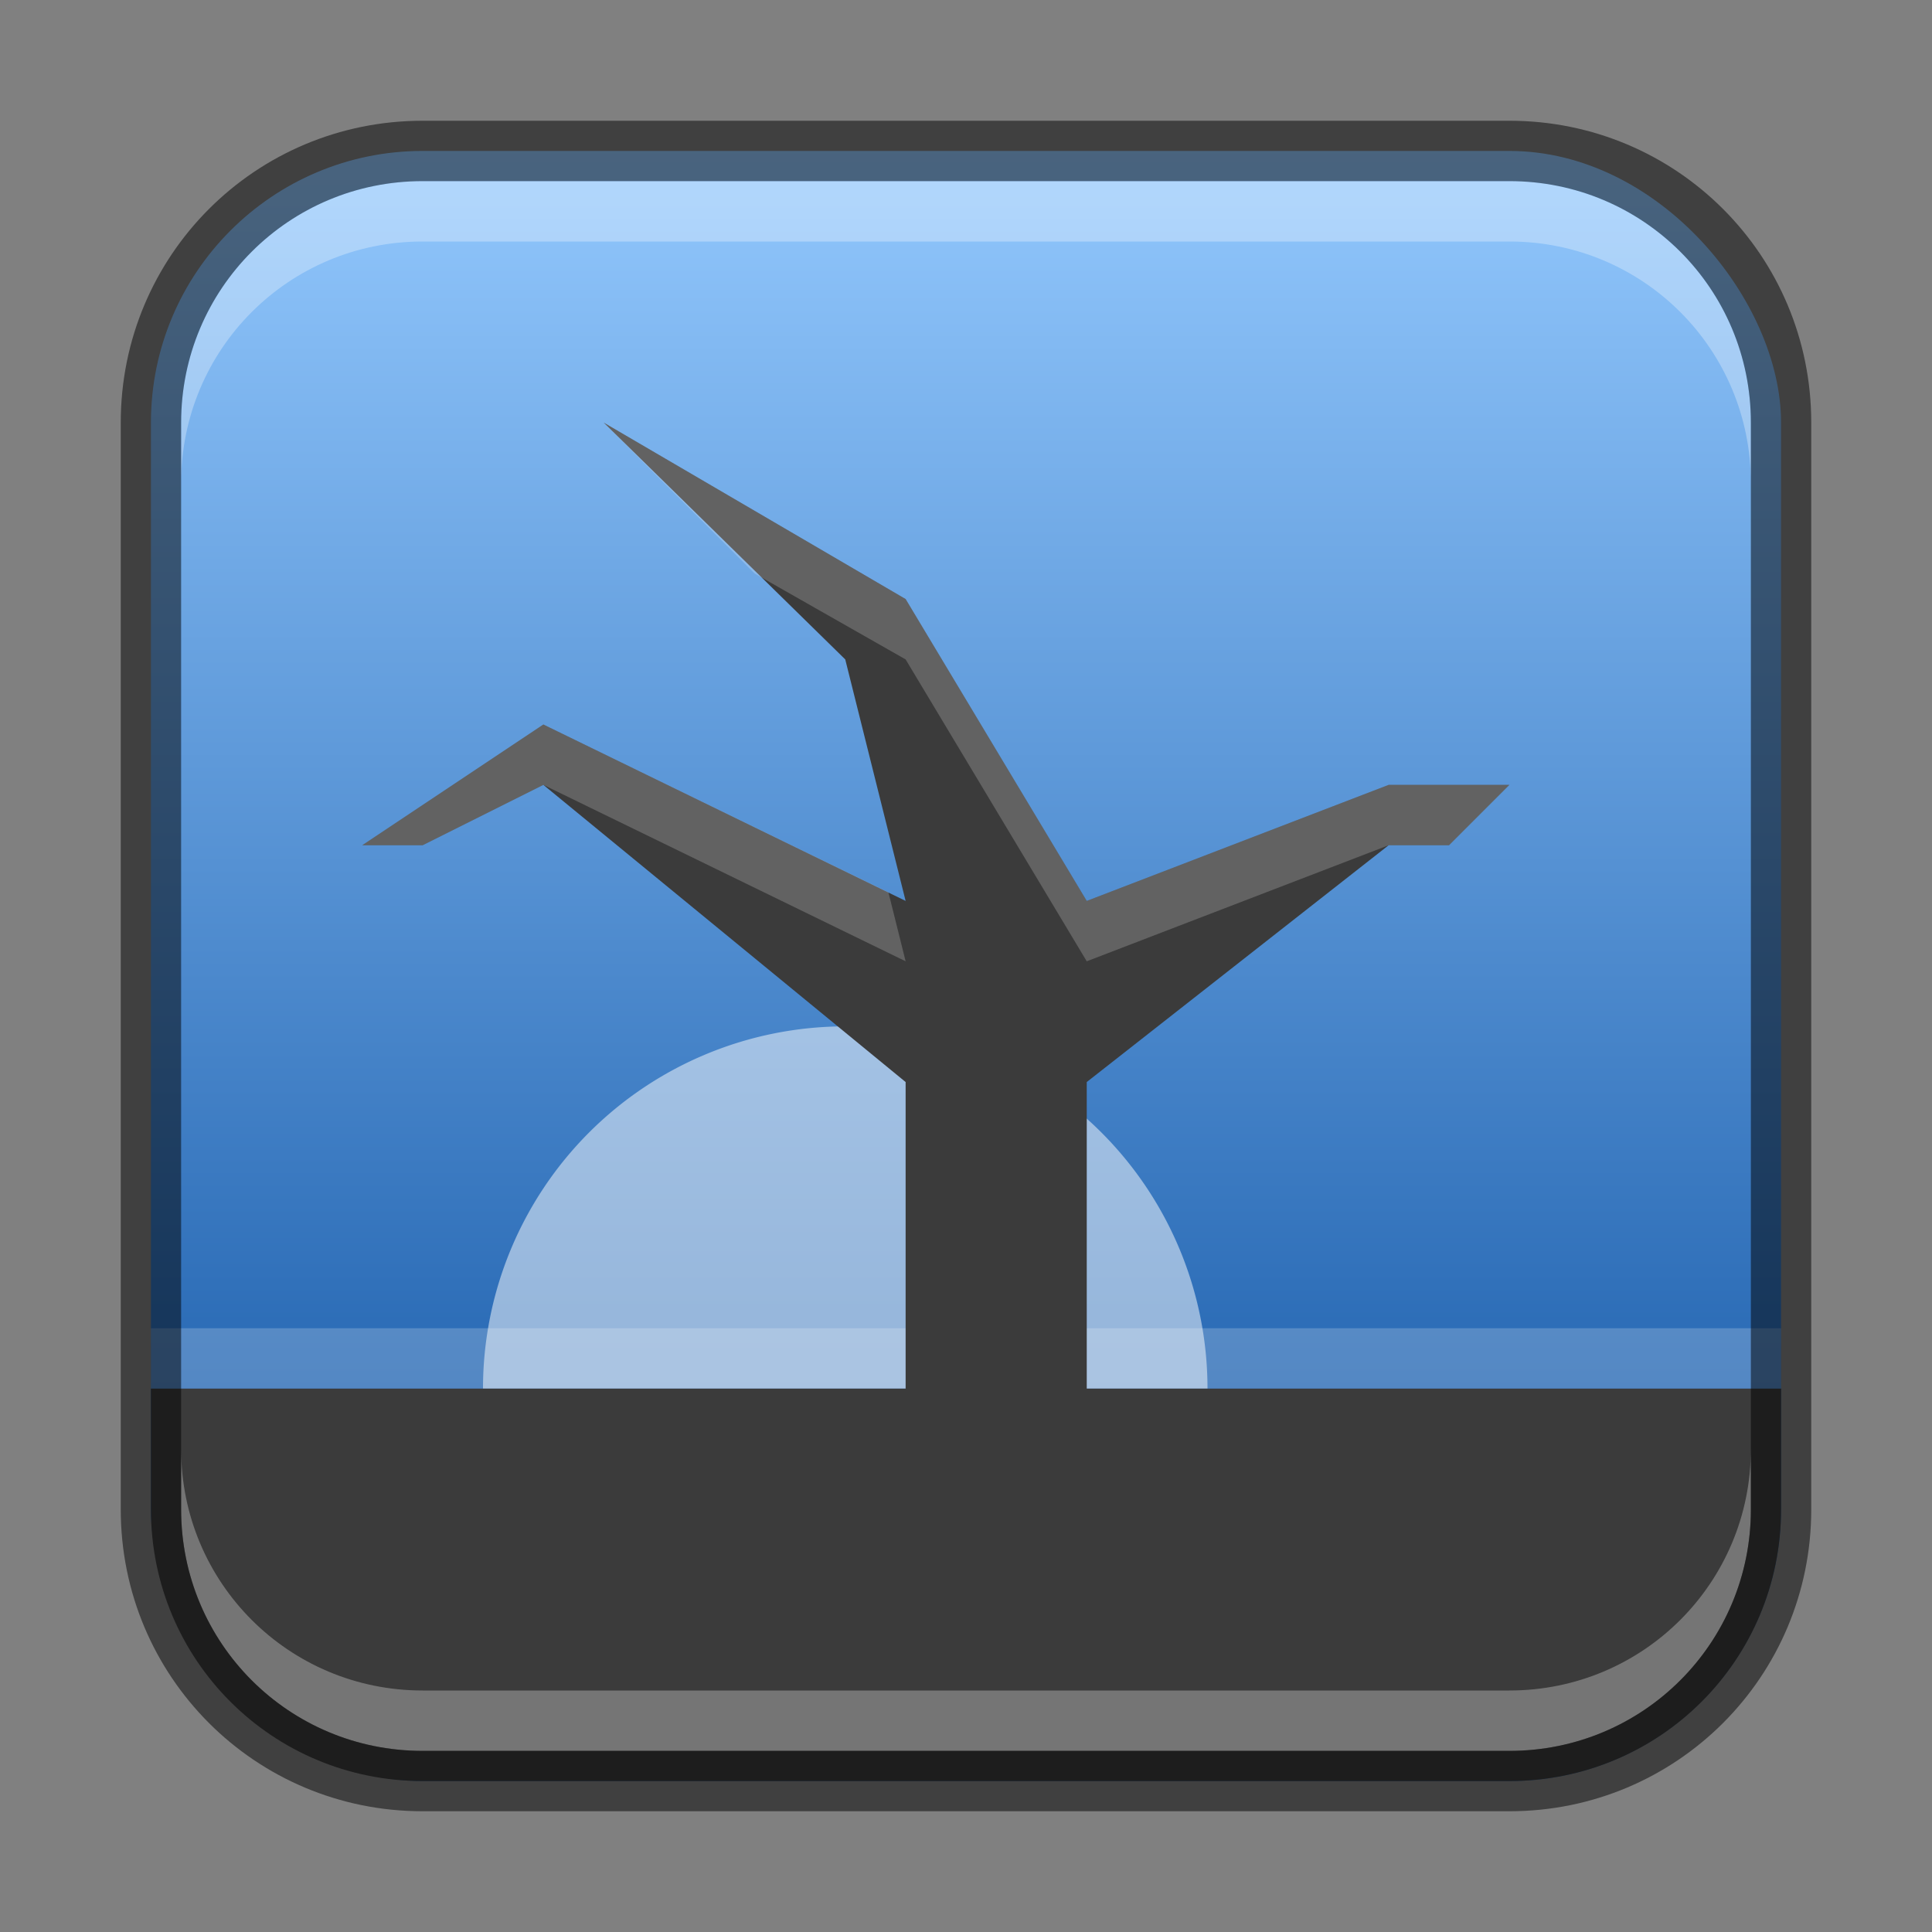 <?xml version="1.0" encoding="UTF-8" standalone="no"?>
<!-- Created with Inkscape (http://www.inkscape.org/) -->

<svg
   width="32"
   height="32"
   viewBox="0 0 32 32"
   version="1.1"
   id="svg5"
   sodipodi:docname="shotwell.svg"
   inkscape:version="1.2.1 (9c6d41e410, 2022-07-14)"
   xmlns:inkscape="http://www.inkscape.org/namespaces/inkscape"
   xmlns:sodipodi="http://sodipodi.sourceforge.net/DTD/sodipodi-0.dtd"
   xmlns:xlink="http://www.w3.org/1999/xlink"
   xmlns="http://www.w3.org/2000/svg"
   xmlns:svg="http://www.w3.org/2000/svg">
  <rect x="0" y="0" width="32" height="32" fill="#808080" stroke="none"/>
  <sodipodi:namedview
     id="namedview7"
     pagecolor="#ffffff"
     bordercolor="#666666"
     borderopacity="1.0"
     inkscape:showpageshadow="2"
     inkscape:pageopacity="0.0"
     inkscape:pagecheckerboard="0"
     inkscape:deskcolor="#d1d1d1"
     inkscape:document-units="px"
     showgrid="false"
     inkscape:zoom="15.048116"
     inkscape:cx="2.4587795"
     inkscape:cy="19.205062"
     inkscape:window-width="1920"
     inkscape:window-height="1007"
     inkscape:window-x="0"
     inkscape:window-y="0"
     inkscape:window-maximized="1"
     inkscape:current-layer="svg5" />
  <defs
     id="defs2">
    <linearGradient
       inkscape:collect="always"
       xlink:href="#linearGradient4014"
       id="linearGradient8655"
       x1="16"
       y1="23"
       x2="16"
       y2="2"
       gradientUnits="userSpaceOnUse" />
    <linearGradient
       inkscape:collect="always"
       id="linearGradient4014">
      <stop
         style="stop-color:#2869b4;stop-opacity:1;"
         offset="0"
         id="stop4010" />
      <stop
         style="stop-color:#95caff;stop-opacity:1;"
         offset="1"
         id="stop4012" />
    </linearGradient>
  </defs>
  <rect
     style="fill:url(#linearGradient8655);fill-opacity:1;stroke:none"
     id="rect184"
     width="27"
     height="27"
     x="2.5"
     y="2.5"
     ry="4.5" />
  <rect
     style="opacity:0.2;fill:#ffffff;stroke-width:0.65;stroke-linejoin:round"
     id="rect581"
     width="27"
     height="1"
     x="2.5"
     y="22" />
  <path
     id="path2539"
     style="opacity:0.5;fill:#ffffff;stroke-width:4;stroke-linecap:round;stroke-linejoin:round"
     d="M 14,17 A 6,6 0 0 0 8,23 H 20 A 6,6 0 0 0 14,17 Z" />
  <path
     id="rect348"
     style="fill:#3b3b3b;fill-opacity:1;stroke-width:0.5;stroke-linejoin:round"
     d="m 10,7 4,3.922 1,4 L 9,12 6,14 h 1 l 2,-1 6,4.922 V 23 H 2.5 v 2 c 0,2.493 2.007,4.5 4.5,4.5 h 18 c 2.493,0 4.5,-2.007 4.5,-4.5 V 23 H 18 V 17.922 L 23,14 h 1 l 1,-1 h -2 l -5,1.922 -3,-5 z"
     sodipodi:nodetypes="ccccccccccsssscccccccccc" />
  <path
     id="path7424"
     style="opacity:0.2;fill:#ffffff;fill-opacity:1;stroke-width:1"
     d="m 10,7 2.5,2.5 2.5,1.422 3,5 L 23,14 h 1 l 1,-1 h -2 l -5,1.922 -3,-5 z m -1,5 -3,2 h 1 l 2,-1 6,2.922 -0.285,-1.143 z"
     sodipodi:nodetypes="cccccccccccccccccc" />
  <path
     id="rect2630"
     style="opacity:0.3;fill:#ffffff;fill-opacity:1"
     d="M 7,3 C 4.784,3 3,4.784 3,7 v 1 C 3,5.784 4.784,4 7,4 h 18 c 2.216,0 4,1.784 4,4 v -1 C 29,4.784 27.216,3 25,3 Z" />
  <path
     id="rect398"
     style="opacity:0.3;fill:#ffffff"
     d="m 3,24 v 1 c 0,2.216 1.784,4 4,4 H 25 c 2.216,0 4,-1.784 4,-4 v -1 c 0,2.216 -1.784,4 -4,4 H 7 c -2.216,0 -4,-1.784 -4,-4 z" />
  <path
     id="rect899"
     style="fill:#000000;stroke:none;opacity:0.5"
     d="M 7 2 C 4.23 2 2 4.23 2 7 L 2 25 C 2 27.77 4.23 30 7 30 L 25 30 C 27.77 30 30 27.77 30 25 L 30 7 C 30 4.23 27.77 2 25 2 L 7 2 z M 7 3 L 25 3 C 27.216 3 29 4.784 29 7 L 29 25 C 29 27.216 27.216 29 25 29 L 7 29 C 4.784 29 3 27.216 3 25 L 3 7 C 3 4.784 4.784 3 7 3 z " />
</svg>
